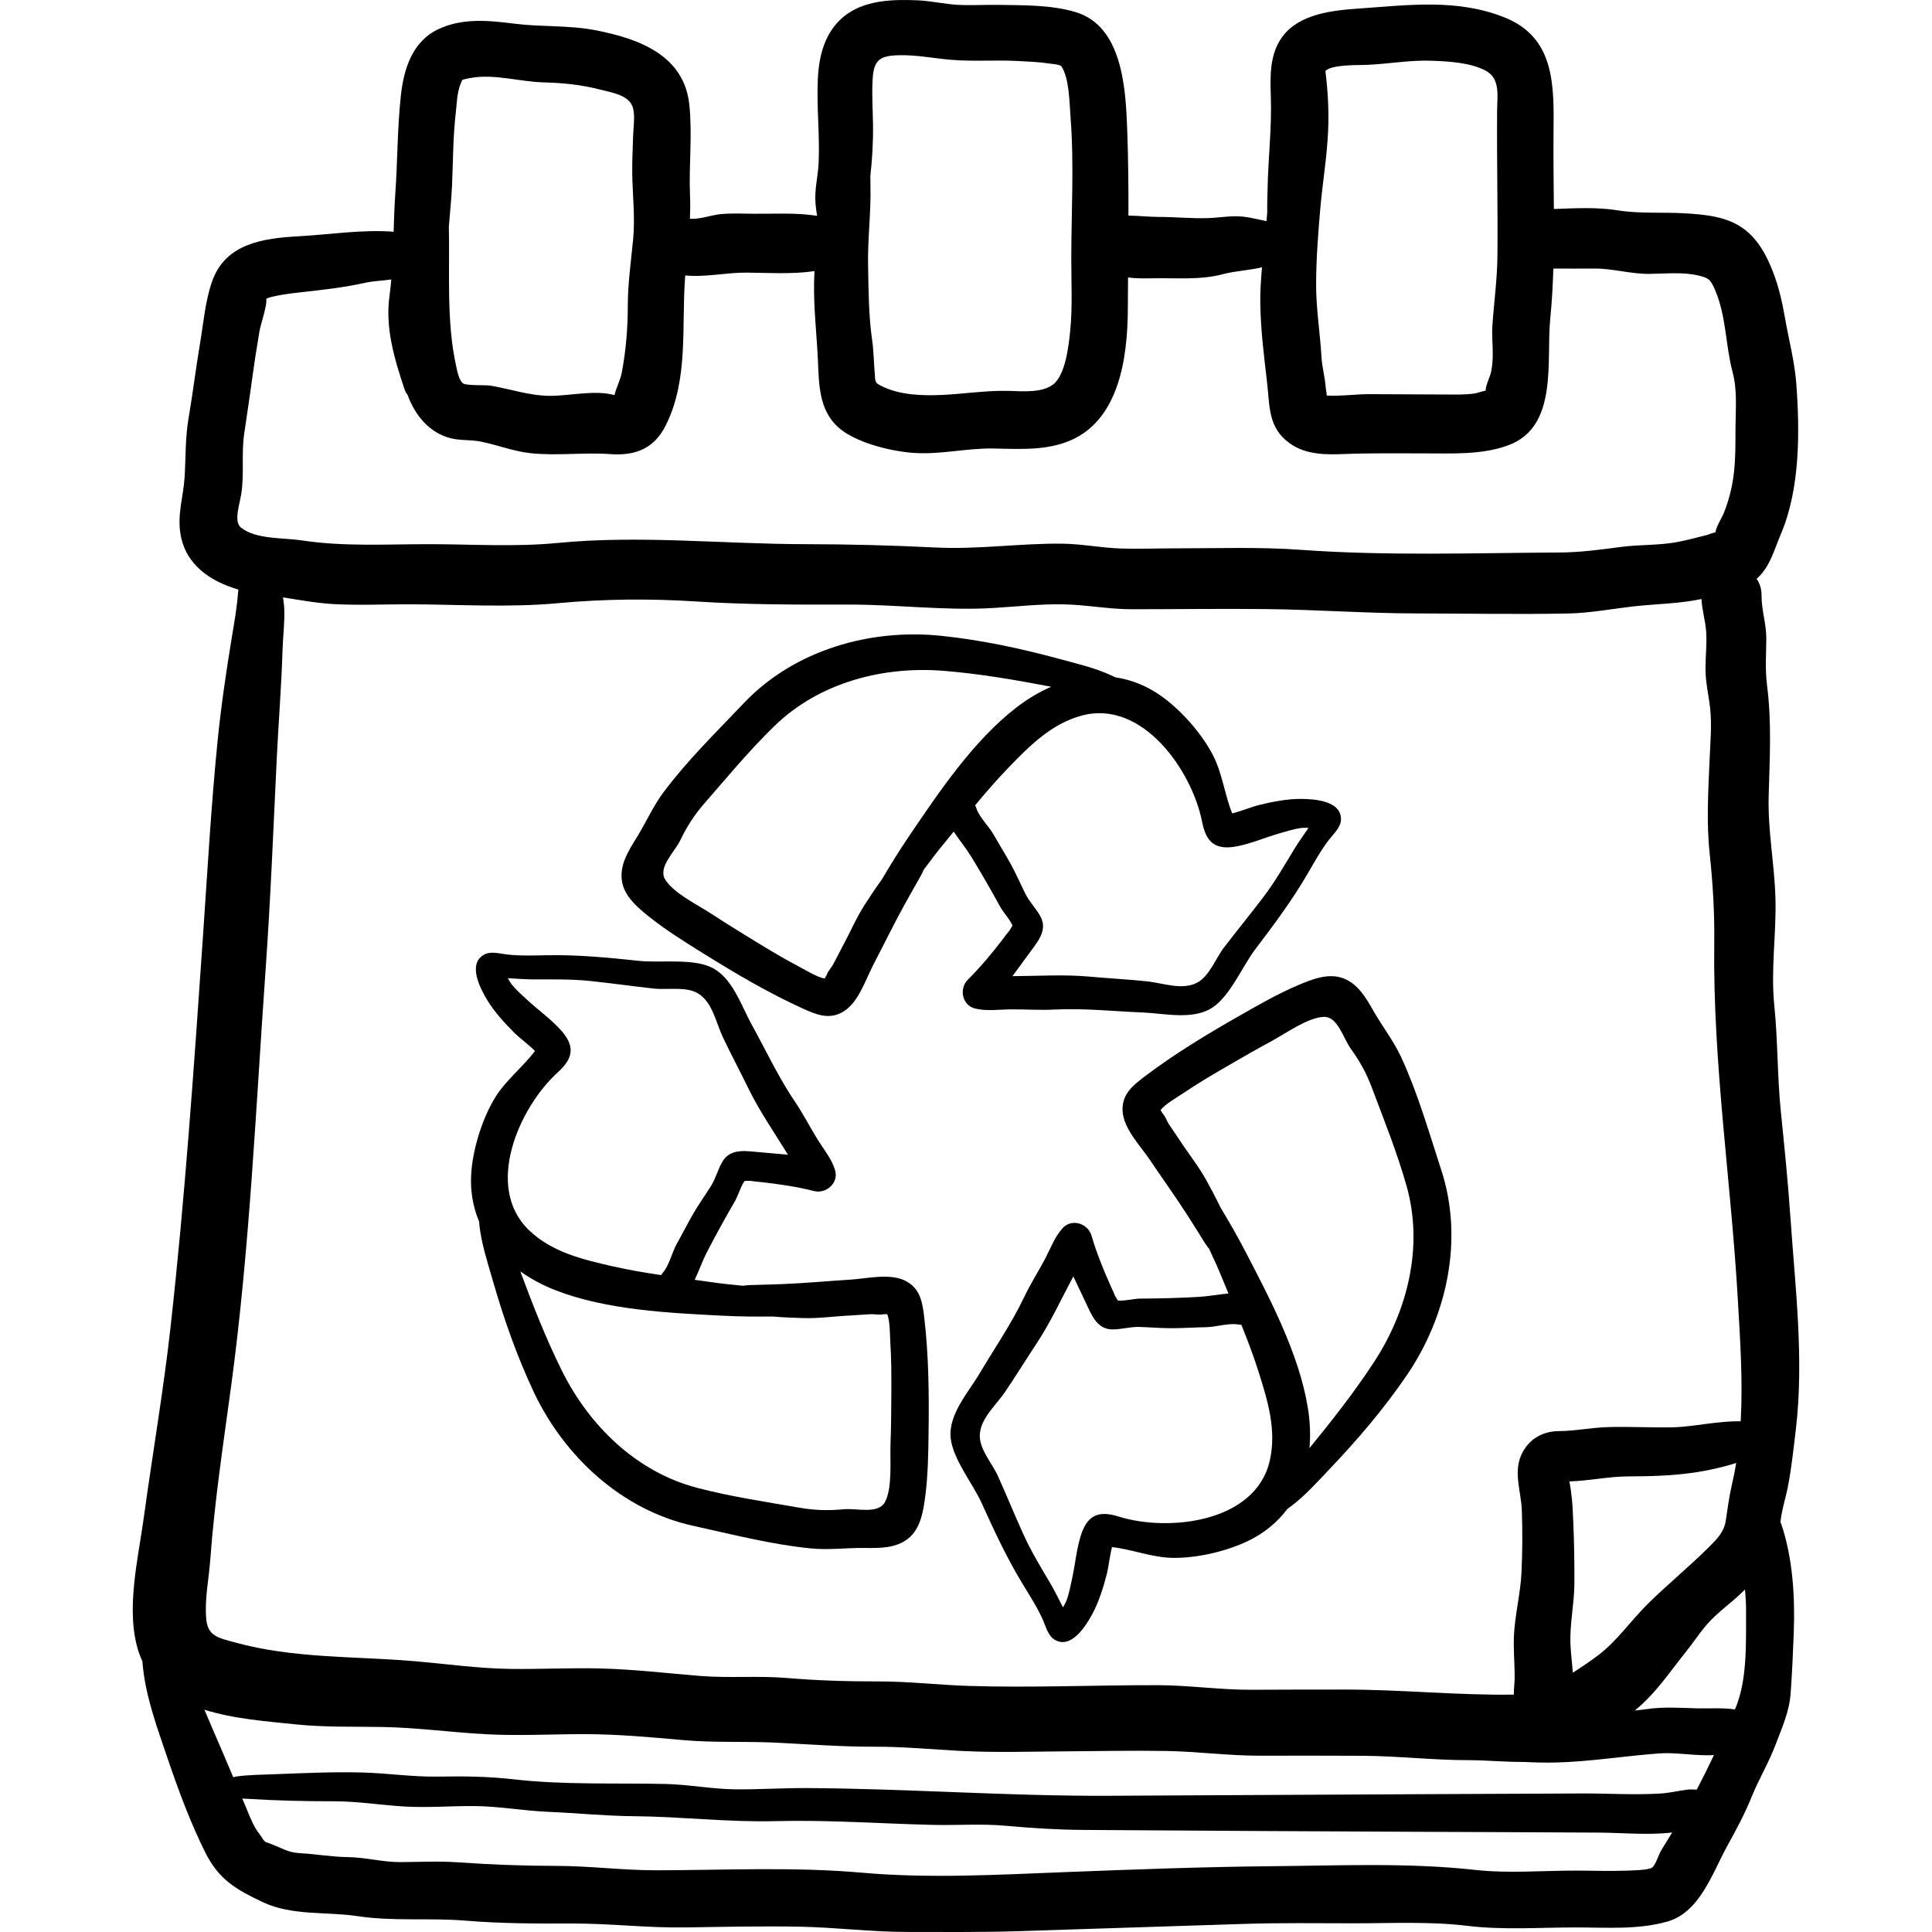 <svg version="1.1" id="Capa_1" xmlns="http://www.w3.org/2000/svg" xmlns:xlink="http://www.w3.org/1999/xlink" x="0px" y="0px" viewBox="0 0 512.001 512.001" style="enable-background:new 0 0 512.001 512.001;" xml:space="preserve"><g><g><path d="M244.916,348.998c-0.456-3.829-1.019-7.434-4.755-9.457c-4.174-2.26-10.313-0.705-14.796-0.423 c-5.946,0.374-11.829,0.919-17.807,1.171c-2.974,0.125-5.951,0.182-8.921,0.274c-0.585,0.018-1.15,0.087-1.708,0.177 c-2.909-0.255-5.81-0.577-8.704-0.996c-1.368-0.198-2.744-0.389-4.122-0.579c1.137-2.383,2.02-4.945,3.211-7.263 c2.409-4.688,4.909-9.199,7.555-13.76c0.648-1.117,1.566-4.072,2.487-5.195c0.324,0.01,0.804,0.006,1.475-0.013 c0.918,0.134,1.838,0.24,2.762,0.319c4.715,0.514,9.54,1.235,14.14,2.386c3.248,0.813,6.596-2.178,5.563-5.563 c-0.906-2.967-2.906-5.344-4.538-7.96c-2.076-3.326-3.82-6.808-6.023-10.056c-4.438-6.543-7.779-13.735-11.588-20.645 c-2.757-5.002-5.099-12.532-10.788-15.124c-5.147-2.346-13.372-1.057-18.991-1.651c-8.132-0.859-16.083-1.638-24.261-1.493 c-3.558,0.063-7.171,0.21-10.701-0.192c-1.96-0.223-4.393-0.995-6.24,0.103c-4.242,2.524-0.9,8.89,0.916,11.917 c1.906,3.178,4.72,6.23,7.326,8.835c1.084,1.083,3.85,3.161,5.361,4.71c-3.195,4.27-7.719,7.722-10.554,12.344 c-3.325,5.422-5.715,13.035-6.278,19.324c-0.445,4.962,0.326,9.491,2.03,13.533c0.034,0.408,0.063,0.813,0.111,1.223 c0.56,4.769,2.056,9.341,3.376,13.937c2.954,10.284,6.382,20.195,10.949,29.912c8.08,17.19,23.418,31.445,42.386,35.588 c10.33,2.256,20.54,4.918,31.082,5.964c4.797,0.476,9.319-0.169,14.118-0.117c4.036,0.044,8.401,0.148,11.712-2.512 c3.308-2.656,4-7.338,4.517-11.301c0.731-5.612,0.794-11.438,0.868-17.09C246.22,369.169,246.113,359.051,244.916,348.998z M147.841,284.16c4.129-3.75,4.626-6.95,0.704-11.27c-2.574-2.836-5.776-5.103-8.596-7.694c-1.501-1.38-3.074-2.749-4.364-4.335 c-0.229-0.281-0.602-0.953-1.011-1.625c2.294,0.102,4.629,0.319,6.812,0.319c5.074,0,10.074-0.106,15.124,0.426 c5.633,0.593,11.24,1.401,16.87,2.012c3.601,0.391,8.62-0.68,11.774,1.377c3.719,2.426,4.596,7.642,6.376,11.413 c2.169,4.596,4.603,9.134,6.838,13.719c2.965,6.083,6.905,11.709,10.452,17.509c-2.409-0.224-4.819-0.446-7.225-0.64 c-3.724-0.301-7.973-1.229-10.158,2.498c-1.227,2.095-1.713,4.374-3.047,6.485c-1.54,2.438-3.221,4.8-4.673,7.292 c-1.52,2.61-2.867,5.325-4.354,7.957c-1.2,2.126-2.076,5.812-3.625,7.59c-0.205,0.235-0.37,0.478-0.514,0.724 c-4.311-0.64-8.607-1.365-12.816-2.322c-7.941-1.805-16.14-3.728-22.229-9.589C128.233,314.507,137.573,293.485,147.841,284.16z M236.215,368.936c-0.023,4.616-0.047,9.232-0.224,13.845c-0.157,4.091,0.553,11.529-1.457,15.274 c-1.772,3.301-7.511,1.594-10.912,1.914c-4.044,0.38-7.63,0.305-11.658-0.396c-9.107-1.585-18.189-2.925-27.16-5.263 c-16.142-4.207-28.64-16.464-35.879-31.021c-4.268-8.583-7.714-17.406-11.034-26.358c2.838,2.026,6.02,3.714,9.425,5.035 c13.499,5.237,30.11,5.994,44.398,6.72c4.336,0.221,8.68,0.259,13.024,0.205c2.64,0.224,5.337,0.335,8.173,0.417 c4.206,0.122,8.28-0.497,12.455-0.689c1.818-0.083,3.633-0.272,5.453-0.344c0.938-0.037,2.342,0.268,3.235,0.017 c0.358-0.009,0.716-0.017,1.073-0.026c0.762,1.896,0.695,5.526,0.815,7.392C236.226,360.049,236.238,364.522,236.215,368.936z"/></g></g><g><g><path d="M381.942,310.031c-3.286-10.051-6.161-20.202-10.598-29.821c-2.019-4.378-4.865-7.95-7.25-12.115 c-2.006-3.502-4.127-7.319-8.097-8.828c-3.964-1.506-8.352,0.268-12.03,1.829c-5.21,2.211-10.265,5.108-15.176,7.906 c-8.825,5.028-17.495,10.244-25.558,16.367c-3.071,2.332-5.894,4.643-5.746,8.889c0.165,4.743,4.615,9.25,7.128,12.972 c3.334,4.938,6.783,9.734,10.027,14.762c1.614,2.501,3.171,5.039,4.754,7.554c0.312,0.495,0.658,0.948,1.017,1.383 c1.254,2.637,2.445,5.302,3.549,8.01c0.522,1.28,1.054,2.564,1.587,3.848c-2.631,0.227-5.286,0.763-7.889,0.909 c-5.262,0.297-10.418,0.426-15.691,0.454c-1.292,0.007-4.305,0.712-5.738,0.486c-0.156-0.284-0.402-0.696-0.758-1.265 c-0.35-0.859-0.724-1.706-1.124-2.543c-1.944-4.326-3.767-8.852-5.103-13.401c-0.944-3.212-5.219-4.585-7.614-1.98 c-2.099,2.284-3.136,5.212-4.565,7.944c-1.816,3.474-3.936,6.742-5.621,10.286c-3.394,7.141-7.904,13.663-11.934,20.447 c-2.917,4.911-8.224,10.743-7.578,16.961c0.584,5.627,5.86,12.066,8.194,17.212c3.378,7.447,6.733,14.698,10.998,21.676 c1.856,3.036,3.812,6.077,5.254,9.325c0.8,1.803,1.367,4.292,3.249,5.328c4.324,2.38,8.121-3.726,9.812-6.824 c1.775-3.254,2.982-7.226,3.908-10.792c0.385-1.483,0.777-4.92,1.346-7.009c5.299,0.593,10.568,2.746,15.989,2.849 c6.36,0.122,14.134-1.673,19.842-4.372c4.504-2.129,8.019-5.088,10.641-8.604c0.334-0.234,0.668-0.464,0.998-0.713 c3.829-2.898,7.013-6.503,10.308-9.969c7.372-7.755,14.181-15.73,20.247-24.589C383.451,348.931,387.975,328.486,381.942,310.031z M336.448,387.325c-3.867,16.125-26.724,18.717-39.964,14.586c-5.324-1.662-8.335-0.469-10.075,5.1 c-1.142,3.656-1.475,7.565-2.281,11.309c-0.43,1.993-0.813,4.042-1.528,5.958c-0.126,0.339-0.517,1.002-0.889,1.695 c-1.074-2.03-2.069-4.153-3.175-6.035c-2.569-4.376-5.193-8.633-7.292-13.257c-2.341-5.158-4.484-10.402-6.808-15.566 c-1.487-3.303-4.952-7.089-4.775-10.85c0.209-4.435,4.262-7.833,6.613-11.278c2.864-4.198,5.545-8.595,8.367-12.844 c3.744-5.637,6.599-11.884,9.805-17.88c1.026,2.191,2.056,4.381,3.107,6.555c1.626,3.364,2.978,7.498,7.298,7.494 c2.427-0.002,4.639-0.738,7.135-0.657c2.882,0.094,5.77,0.347,8.654,0.336c3.02-0.011,6.044-0.225,9.066-0.275 c2.441-0.042,6.063-1.153,8.381-0.718c0.307,0.058,0.6,0.077,0.884,0.076c1.631,4.042,3.182,8.113,4.488,12.226 C335.925,371.063,338.419,379.106,336.448,387.325z M364.168,360.904c-5.239,8.027-11.103,15.466-17.141,22.863 c0.309-3.473,0.153-7.072-0.432-10.677c-2.32-14.291-10.08-28.998-16.689-41.686c-2.006-3.85-4.173-7.616-6.419-11.334 c-1.143-2.39-2.414-4.772-3.779-7.259c-2.025-3.689-4.622-6.887-6.901-10.39c-0.992-1.525-2.074-2.995-3.058-4.528 c-0.507-0.79-0.955-2.155-1.623-2.798c-0.189-0.304-0.377-0.608-0.566-0.912c1.249-1.617,4.413-3.397,5.961-4.446 c3.643-2.468,7.493-4.744,11.31-6.96c3.992-2.317,7.984-4.635,12.051-6.818c3.608-1.937,9.662-6.316,13.909-6.479 c3.746-0.147,5.18,5.667,7.178,8.438c2.376,3.295,4.126,6.424,5.562,10.253c3.245,8.655,6.689,17.165,9.216,26.085 C377.294,330.306,373.054,347.29,364.168,360.904z"/></g></g><g><g><path d="M344.703,211.717c-3.706-0.014-7.774,0.813-11.352,1.693c-1.488,0.367-4.698,1.657-6.806,2.148 c-1.998-4.944-2.61-10.602-5.096-15.42c-2.917-5.652-8.193-11.638-13.282-15.376c-4.015-2.95-8.289-4.635-12.628-5.27 c-0.365-0.182-0.726-0.367-1.102-0.538c-4.37-1.991-9.056-3.078-13.672-4.328c-10.328-2.798-20.581-4.996-31.259-6.12 c-18.89-1.988-39.027,3.754-52.392,17.837c-7.279,7.67-14.842,15.027-21.195,23.503c-2.891,3.857-4.68,8.06-7.21,12.139 c-2.127,3.43-4.476,7.111-3.915,11.321c0.562,4.207,4.209,7.223,7.332,9.717c4.423,3.532,9.374,6.601,14.171,9.591 c8.619,5.372,17.331,10.519,26.551,14.701c3.512,1.593,6.887,2.977,10.553,0.828c4.095-2.4,5.943-8.458,8.022-12.439 c2.758-5.281,5.338-10.595,8.218-15.841c1.432-2.609,2.926-5.185,4.384-7.774c0.288-0.51,0.521-1.03,0.733-1.553 c1.724-2.357,3.502-4.673,5.358-6.931c0.878-1.068,1.754-2.146,2.63-3.226c1.45,2.206,3.185,4.288,4.551,6.508 c2.763,4.488,5.329,8.963,7.86,13.587c0.62,1.133,2.674,3.448,3.156,4.817c-0.176,0.272-0.421,0.684-0.752,1.269 c-0.59,0.716-1.157,1.448-1.703,2.198c-2.881,3.767-5.996,7.522-9.363,10.861c-2.377,2.357-1.552,6.771,1.879,7.639 c3.007,0.761,6.076,0.281,9.159,0.238c3.92-0.055,7.802,0.257,11.721,0.053c7.897-0.409,15.779,0.456,23.663,0.775 c5.707,0.231,13.361,2.126,18.524-1.398c4.672-3.189,7.828-10.893,11.245-15.392c4.945-6.513,9.728-12.912,13.839-19.982 c1.789-3.077,3.534-6.243,5.705-9.056c1.205-1.561,3.126-3.244,3.142-5.392C355.409,212.168,348.233,211.731,344.703,211.717z M240.661,221.961c-2.434,3.596-4.716,7.292-6.918,11.037c-1.559,2.142-3.05,4.392-4.589,6.776 c-2.282,3.536-3.861,7.341-5.859,11.012c-0.87,1.598-1.649,3.249-2.529,4.843c-0.454,0.822-1.442,1.865-1.69,2.758 c-0.178,0.311-0.356,0.621-0.534,0.932c-2.017-0.329-5.088-2.267-6.746-3.13c-3.904-2.031-7.736-4.336-11.501-6.641 c-3.937-2.41-7.874-4.82-11.728-7.36c-3.419-2.253-10.15-5.496-12.314-9.155c-1.907-3.225,2.526-7.251,4.013-10.327 c1.769-3.657,3.689-6.685,6.375-9.768c6.07-6.97,11.92-14.047,18.564-20.511c11.957-11.632,28.914-15.978,45.116-14.634 c9.553,0.792,18.885,2.413,28.263,4.207c-3.202,1.379-6.294,3.228-9.187,5.457C257.928,196.293,248.68,210.113,240.661,221.961z M342.973,225.053c-2.628,4.341-5.125,8.673-8.195,12.719c-3.424,4.512-7.018,8.891-10.456,13.39 c-2.199,2.879-3.882,7.728-7.274,9.36c-4.001,1.925-8.917-0.025-13.065-0.455c-5.055-0.524-10.198-0.791-15.277-1.253 c-6.739-0.613-13.592-0.154-20.391-0.123c1.439-1.945,2.876-3.892,4.289-5.85c2.186-3.03,5.18-6.185,3.122-9.984 c-1.156-2.134-2.855-3.73-3.97-5.964c-1.288-2.58-2.439-5.241-3.819-7.773c-1.446-2.651-3.072-5.21-4.554-7.845 c-1.197-2.128-3.897-4.785-4.617-7.031c-0.095-0.298-0.218-0.565-0.354-0.814c2.78-3.357,5.624-6.657,8.622-9.762 c5.655-5.861,11.545-11.88,19.712-14.055c16.023-4.266,29.173,14.609,31.834,28.221c1.07,5.474,3.551,7.556,9.277,6.438 c3.76-0.734,7.356-2.3,11.033-3.37c1.958-0.569,3.943-1.206,5.969-1.489c0.358-0.05,1.127-0.021,1.914-0.023 C345.498,221.3,344.104,223.185,342.973,225.053z"/></g></g><g><g><path d="M475.913,378.86c2.217-18.609-0.173-37.903-1.451-56.507c-0.636-9.262-1.574-18.497-2.516-27.734 c-0.961-9.417-0.781-18.84-1.745-28.261c-0.956-9.338,0.572-18.912,0.313-28.293c-0.251-9.08-2.036-17.827-1.798-26.988 c0.26-9.987,0.843-19.592-0.436-29.511c-0.53-4.112-0.222-8.225-0.193-12.369c0.027-3.839-1.288-7.557-1.251-11.283 c0.018-1.842-0.485-3.347-1.315-4.528c3.525-3.058,4.632-7.622,6.445-11.893c5.086-11.985,5.02-27.023,4.074-39.834 c-0.432-5.849-2.049-11.871-3.049-17.659c-0.701-4.061-1.636-8.091-3.124-11.94c-1.699-4.39-3.957-8.637-7.836-11.474 c-4.443-3.249-10.283-3.753-15.643-4.06c-6.08-0.348-11.789,0.163-17.817-0.803c-5.408-0.867-11.179-0.53-16.777-0.341 c-0.047-6.729-0.158-13.466-0.091-20.226c0.123-12.479,0.443-25.178-13.001-30.549c-12.66-5.057-25.727-3.223-38.804-2.327 c-6.941,0.475-15.718,1.457-20.114,7.529c-3.364,4.648-3.182,10.378-3,15.865c0.273,8.24-0.709,16.258-0.865,24.481 c-0.039,2.043-0.134,4.09-0.085,6.13c-0.078,0.776-0.145,1.553-0.208,2.329c-1.61-0.378-3.228-0.714-4.813-1.005 c-3.764-0.693-6.789,0.036-10.516,0.185c-4.29,0.171-8.709-0.303-13.018-0.303c-2.708,0-5.492-0.318-8.231-0.356 c0.018-7.739-0.044-15.476-0.34-23.176c-0.409-10.68-1.311-27.005-13.615-30.741c-6.477-1.967-14.071-1.819-20.776-1.925 c-3.517-0.056-7.097,0.192-10.606-0.017c-3.533-0.211-6.969-1.04-10.523-1.191c-6.687-0.285-14.335-0.094-19.721,4.425 c-4.874,4.089-6.424,10.179-6.728,16.309c-0.368,7.412,0.543,14.865,0.21,22.282c-0.166,3.688-1.148,7.175-0.829,10.855 c0.094,1.079,0.248,2.161,0.422,3.243c-5.506-0.884-11.413-0.5-16.839-0.553c-2.875-0.028-5.747-0.167-8.615,0.089 c-2.569,0.229-5.603,1.444-8.25,1.231c0.087-2.009,0.114-4.038,0.026-6.117c-0.338-7.982,0.654-16.16-0.183-24.094 c-1.387-13.145-13.376-17.502-24.777-19.728c-7.137-1.394-14.376-0.841-21.551-1.749c-6.858-0.868-13.93-1.594-20.384,1.552 c-6.725,3.279-8.955,10.434-9.723,17.418c-0.963,8.754-0.867,17.349-1.488,26.103c-0.236,3.325-0.34,6.691-0.439,10.061 c-8.289-0.642-17.112,0.758-25.104,1.2c-9.457,0.522-19.387,1.889-22.952,11.824c-1.87,5.213-2.304,10.976-3.226,16.41 c-1.126,6.639-1.925,13.313-3.061,19.954c-0.901,5.271-0.729,10.346-1.051,15.628c-0.313,5.124-1.961,9.803-1.109,15.036 c1.343,8.253,7.982,12.632,15.365,14.774c-0.045,0.336-0.087,0.672-0.113,1.016c-0.291,3.885-0.95,7.492-1.582,11.334 c-1.516,9.21-2.906,18.576-3.832,27.866c-1.718,17.243-2.679,34.471-3.868,51.735c-2.388,34.666-4.774,69.483-8.649,104.028 c-1.867,16.637-4.735,33.163-6.996,49.745c-1.508,11.06-4.988,24.97-1.366,35.903c0.279,0.841,0.608,1.632,0.965,2.395 c0.593,8.674,3.936,17.686,6.692,25.793c2.84,8.352,6.07,17.106,10.03,24.993c3.606,7.183,8.338,9.814,15.214,13.054 c7.799,3.674,16.842,2.451,25.109,3.703c9.507,1.44,18.978,0.395,28.537,1.188c9.433,0.783,18.801,0.796,28.263,0.762 c10.073-0.036,19.996,1.202,30.092,1.039c10.032-0.162,20.067-0.378,30.101-0.202c9.64,0.169,19.2,1.416,28.839,1.4 c9.59-0.017,19.183,0.105,28.77-0.195c20.034-0.626,40.06-1.272,60.092-1.931c9.755-0.321,19.524-0.176,29.282-0.167 c10.017,0.009,20.146-0.535,30.103,0.672c9.487,1.151,19.167,0.426,28.715,0.423c7.996-0.003,16.566,0.678,24.36-1.578 c8.568-2.481,11.865-12.862,15.78-19.969c2.336-4.24,4.617-8.441,6.432-12.935c1.939-4.801,4.601-9.188,6.43-14.03 c1.725-4.563,3.627-8.735,3.97-13.647c0.374-5.348,0.626-10.731,0.822-16.09c0.343-9.394-0.273-19.619-3.297-28.604 c-0.068-0.202-0.156-0.388-0.24-0.578c0.36-3.383,1.436-6.452,2.066-9.824C474.803,388.715,475.332,383.731,475.913,378.86z M349.881,55.403c0.603-6.958,1.79-13.801,2.087-20.797c0.232-5.464-0.079-10.581-0.72-15.788 c1.621-1.731,8.264-1.526,10.815-1.624c5.995-0.23,11.561-1.342,17.589-1.091c4.479,0.186,10.042,0.474,14.101,2.644 c3.883,2.075,3.033,6.665,2.999,10.546c-0.114,12.885,0.218,25.769,0.081,38.653c-0.066,6.251-0.93,12.253-1.341,18.456 c-0.171,2.571,0.143,5.116,0.105,7.683c-0.024,1.591-0.131,2.989-0.457,4.539c-0.248,1.179-1.438,3.515-1.435,4.888 c-0.989,0.213-2.269,0.672-2.997,0.775c-2.525,0.355-5.127,0.269-7.671,0.262c-6.707-0.016-13.413-0.07-20.12-0.094 c-3.73-0.013-7.596,0.589-11.325,0.363c0.01-0.623-0.233-1.631-0.271-2.18c-0.185-2.708-0.959-5.326-1.112-7.987 c-0.371-6.43-1.432-12.787-1.426-19.278C348.787,68.837,349.317,61.914,349.881,55.403z M230.684,49.581 c-0.021-0.986-0.027-1.971-0.027-2.955c0.483-4.394,0.763-8.84,0.705-13.459c-0.051-4.084-0.362-8.269-0.093-12.347 c0.316-4.793,1.804-6.007,6.588-6.174c4.782-0.166,9.229,0.763,13.952,1.182c5.896,0.523,11.913,0.031,17.831,0.335 c2.805,0.144,5.68,0.254,8.459,0.676c0.755,0.115,2.336,0.17,3.12,0.646c2.171,3.045,2.206,9.985,2.485,13.551 c0.97,12.406,0.207,25.162,0.198,37.606c-0.004,6.276,0.341,12.74-0.284,18.992c-0.387,3.875-1.221,11.625-4.473,14.209 c-3.009,2.389-8.419,1.821-11.924,1.745c-6.074-0.131-11.721,0.822-17.715,1.082c-5.176,0.225-11.082,0.031-15.847-2.335 c-1.898-0.942-1.656-1.081-1.854-3.517c-0.237-2.914-0.267-5.794-0.682-8.701c-0.939-6.589-0.94-13.145-1.072-19.798 C229.914,63.344,230.834,56.517,230.684,49.581z M119.783,49.344c0.299-6.561,0.247-12.915,1.001-19.451 c0.296-2.572,0.303-5.204,1.267-7.652c0.209-0.531,0.354-0.855,0.444-1.056c0.694-0.252,1.764-0.439,2.307-0.537 c6.203-1.114,13.01,1.019,19.278,1.187c5.204,0.14,9.971,0.608,15.014,1.916c2.836,0.736,7.444,1.382,8.55,4.538 c0.765,2.184,0.201,5.405,0.142,7.669c-0.088,3.371-0.291,6.725-0.234,10.1c0.098,5.799,0.792,11.638,0.231,17.433 c-0.579,5.983-1.404,11.641-1.411,17.686c-0.007,5.888-0.487,11.676-1.573,17.473c-0.396,2.113-1.427,3.948-1.954,6.012 c-0.003,0.012-0.012,0.035-0.016,0.049c-5.134-1.457-11.937,0.227-17.156,0.192c-5.458-0.037-10.438-1.845-15.784-2.714 c-1.182-0.192-6.175,0.046-7.135-0.563c-1.135-0.72-1.653-3.622-1.89-4.704c-2.615-11.942-1.632-24.626-1.915-36.812 C119.213,56.528,119.618,52.963,119.783,49.344z M63.937,130.901c0.842-5.32-0.022-10.692,0.794-16.033 c0.964-6.316,1.827-12.622,2.729-18.947c0.384-2.7,0.898-5.385,1.297-8.085c0.247-1.675,2.201-7.303,1.781-8.657 c0.442-0.167,0.967-0.388,1.259-0.459c2.45-0.601,4.913-0.926,7.417-1.205c5.912-0.66,11.734-1.269,17.544-2.57 c2.277-0.51,4.521-0.516,6.816-0.882c0.043-0.007,0.082-0.019,0.124-0.026c-0.128,1.467-0.276,2.93-0.477,4.379 c-1.18,8.534,1.304,16.667,3.987,24.764c0.193,0.583,0.476,1.069,0.811,1.479c0.007,0.019,0.012,0.038,0.019,0.057 c1.936,5.314,5.749,10.03,11.465,11.437c2.58,0.635,5.277,0.346,7.891,0.867c4.452,0.887,8.639,2.586,13.175,3.075 c7.039,0.758,14.114-0.264,21.156,0.249c6.647,0.483,11.589-1.424,14.685-7.575c6.147-12.208,4.159-26.245,5.152-39.363 c0.01-0.14,0.024-0.277,0.035-0.416c5.358,0.545,10.744-0.78,16.189-0.742c5.738,0.04,12.14,0.475,18.054-0.404 c-0.039,0.974-0.079,1.948-0.098,2.933c-0.134,7.012,0.697,13.711,1.012,20.668c0.286,6.341,0.246,13.078,5.307,17.718 c4.527,4.151,14.022,6.424,19.946,6.854c7.179,0.522,14.051-1.273,21.159-1.16c6.494,0.104,13.096,0.585,19.323-1.666 c14.118-5.104,16.354-22.352,16.401-35.479c0.01-2.723,0.03-5.452,0.052-8.182c1.931,0.262,4.029,0.268,6.349,0.22 c6.186-0.13,12.784,0.527,18.813-1.094c3.227-0.868,6.969-0.996,10.343-1.83c-0.294,3.21-0.506,6.429-0.454,9.702 c0.11,6.958,0.997,13.98,1.796,20.855c0.733,6.306,0.228,11.969,6.006,16.1c4.409,3.153,9.79,3.021,14.971,2.821 c6.711-0.259,13.446-0.14,20.163-0.159c7.52-0.021,15.672,0.514,22.856-2.172c13.26-4.958,9.943-22.428,11.039-33.419 c0.445-4.466,0.692-8.926,0.832-13.385c3.628,0.014,7.256,0.023,10.884,0c4.891-0.031,9.598,1.456,14.56,1.414 c4.34-0.036,9.004-0.578,13.271,0.498c2.56,0.646,2.987,1.074,4.183,3.877c2.947,6.905,2.708,14.587,4.614,21.717 c1.24,4.637,0.8,9.494,0.76,14.26c-0.046,5.428,0.112,10.774-1.019,16.115c-0.501,2.364-1.144,4.582-2.047,6.816 c-0.612,1.515-1.996,3.569-2.288,5.269c-0.495-0.039-1.678,0.5-2.14,0.621c-2.561,0.671-5.158,1.342-7.755,1.854 c-4.926,0.969-10.12,0.673-15.125,1.337c-5.444,0.722-10.716,1.441-16.219,1.47c-22.811,0.12-45.901,0.945-68.654-0.708 c-10.99-0.798-22.091-0.387-33.105-0.393c-4.843-0.003-9.713,0.204-14.553,0.046c-5.202-0.17-10.312-1.223-15.524-1.281 c-11.212-0.126-22.271,1.574-33.512,1.016c-11.517-0.572-22.928-0.873-34.462-0.884c-21.981-0.021-43.893-2.446-65.792-0.32 c-11.12,1.08-22.565,0.338-33.724,0.321c-11.415-0.017-22.861,0.709-34.168-1.016c-4.693-0.716-12.005-0.217-15.948-3.357 C61.874,138.23,63.474,133.821,63.937,130.901z M55.735,413.211c1.117-15.366,3.489-30.841,5.548-46.114 c4.915-36.456,6.511-73.468,9.105-110.135c1.32-18.66,2.056-37.354,2.959-56.045c0.462-9.572,1.239-19.084,1.528-28.666 c0.11-3.661,0.614-7.332,0.452-10.997c-0.043-0.978-0.193-1.958-0.326-2.94c4.486,0.701,8.964,1.537,13.493,1.781 c6.619,0.356,13.329,0.036,19.958,0.051c12.998,0.029,26.327,0.909,39.281-0.287c12.27-1.134,24.366-1.261,36.702-0.467 c13.493,0.869,26.932,0.861,40.452,0.827c12.796-0.032,25.551,1.672,38.344,0.904c6.083-0.365,12.167-1.061,18.269-0.977 c6.161,0.085,12.199,1.307,18.372,1.308c11.966,0.001,23.938-0.173,35.903-0.039c13.181,0.148,26.303,1.129,39.514,1.148 c13.422,0.018,26.877,0.283,40.296,0.018c5.776-0.114,11.402-1.198,17.123-1.86c6.176-0.715,12.126-0.686,18.213-1.975 c0.125,2.96,1.036,5.742,1.233,8.68c0.214,3.201-0.171,6.529-0.182,9.742c-0.013,3.577,0.814,6.857,1.215,10.371 c0.515,4.522,0.059,9.315-0.13,13.848c-0.341,8.198-0.865,16.414,0.005,24.599c0.869,8.178,1.335,15.91,1.232,24.154 c-0.394,31.592,4.479,63.054,6.272,94.6c0.599,10.53,1.339,21.297,0.736,31.923c-6.012-0.142-12.571,1.47-17.956,1.585 c-5.752,0.123-11.515-0.219-17.266-0.05c-4.383,0.129-8.632,1.039-12.999,1.064c-4.019,0.023-7.488,1.852-9.489,5.435 c-2.81,5.031-0.491,10.257-0.294,15.534c0.204,5.468,0.167,10.936-0.083,16.401c-0.264,5.746-1.749,11.206-2.006,16.893 c-0.166,3.67,0.202,7.306,0.195,10.97c-0.003,1.505-0.252,3.09-0.22,4.6c-14.882,0.209-29.758-1.346-44.628-1.342 c-8.248,0.002-16.496,0.005-24.744,0.053c-8.395,0.049-16.658-1.202-25.046-1.218c-16.728-0.033-33.505,0.727-50.228,0.193 c-7.915-0.253-15.711-1.193-23.648-1.184c-8.187,0.009-16.183-0.222-24.339-0.909c-7.714-0.649-15.435,0.076-23.154-0.557 c-8.713-0.715-17.402-1.737-26.148-1.968c-8.037-0.213-16.074,0.229-24.112,0.114c-8.563-0.122-16.99-1.347-25.51-2.061 c-15.9-1.332-31.734-0.677-47.3-4.938c-4.635-1.269-7.286-1.71-7.682-6.335C54.201,423.761,55.36,418.366,55.735,413.211z M416.932,403.267c-0.113-2.608-0.184-5.242-0.58-7.825c0.003,0.02-0.205-1.75-0.455-2.85c5.22-0.15,10.345-1.309,15.642-1.331 c6.145-0.026,12.186-0.178,18.269-1.144c1.952-0.31,6.188-1.081,10.312-2.425c-0.311,1.887-0.677,3.765-1.118,5.632 c-0.781,3.306-1.154,6.447-1.672,9.772c-0.473,3.037-2.558,5.03-4.707,7.158c-5.152,5.104-10.783,9.695-15.95,14.801 c-4.575,4.522-8.074,9.787-13.246,13.686c-2.14,1.613-4.361,3.1-6.616,4.54c-0.17-2.558-0.536-5.117-0.631-7.673 c-0.197-5.315,1.017-10.529,1.049-15.904C417.262,414.227,417.169,408.738,416.932,403.267z M440.209,490.414 c-0.619,1.032-1.448,3.813-2.365,4.5c-0.991,0.741-5.693,0.781-7.478,0.843c-4.248,0.148-8.536-0.027-12.787-0.029 c-8.813-0.004-17.887,0.785-26.646-0.182c-17.748-1.96-36.045-1.142-53.904-0.98c-18.089,0.164-36.282,0.848-54.359,1.548 c-17.912,0.693-36.291,1.762-54.175,0.176c-18.184-1.612-36.374-0.669-54.596-0.644c-8.816,0.012-17.574-1.156-26.422-1.164 c-8.832-0.007-17.489-0.35-26.294-0.956c-5.043-0.347-10.073-0.068-15.121-0.05c-4.729,0.017-9.21-1.274-13.894-1.326 c-4.29-0.047-8.227-0.783-12.495-1.032c-2.224-0.13-3.386-0.514-5.407-1.43c-0.685-0.311-3.094-1.308-3.9-1.547 c-0.251-0.249-0.577-0.555-0.615-0.624c-0.582-1.074-1.483-2.013-2.095-3.094c-1.124-1.983-1.915-4.147-2.794-6.244 c-0.216-0.514-0.437-1.026-0.653-1.54c0.572,0.024,1.14,0.05,1.7,0.085c7.471,0.461,14.96,0.637,22.443,0.632 c6.255-0.004,12.152,0.946,18.334,1.357c6.314,0.42,12.705-0.137,19.026-0.088c6.509,0.05,13.022,1.248,19.554,1.528 c7.605,0.326,15.157,1.096,22.775,1.159c12.554,0.105,24.873,1.626,37.453,1.304c13.916-0.356,27.804,0.664,41.71,0.998 c6.358,0.153,12.819-0.348,19.155,0.22c6.925,0.62,13.639,1.065,20.608,1.113c29.193,0.201,58.386,0.365,87.58,0.494 c16.366,0.073,32.733,0.123,49.099,0.217c6.402,0.037,13.099,0.729,19.496-0.026C442.176,487.235,441.171,488.811,440.209,490.414 z M449.658,474.271c-0.93-0.044-1.786-0.09-2.322-0.024c-2.446,0.299-4.782,0.899-7.249,1.053 c-6.912,0.433-13.97-0.043-20.897-0.012c-14.134,0.063-28.269,0.125-42.403,0.188c-27.673,0.122-55.345,0.296-83.018,0.423 c-26.665,0.122-53.289-1.906-79.992-2.042c-6.209-0.031-12.41,0.378-18.618,0.341c-6.349-0.038-12.562-1.291-18.89-1.43 c-13.276-0.291-26.889,0.285-40.091-1.225c-6.762-0.773-13.19-0.847-20.001-0.727c-6.785,0.12-13.279-0.892-20.006-1.081 c-7.82-0.22-15.695,0.159-23.508,0.457c-3.247,0.124-6.577,0.147-9.797,0.562c-0.217,0.028-0.593,0.11-1.059,0.219 c-0.779-1.838-1.549-3.679-2.337-5.513c-1.748-4.07-3.549-8.207-5.301-12.372c7.853,2.492,16.835,3.11,24.132,3.878 c7.715,0.812,15.334,0.57,23.067,0.705c9.124,0.159,18.11,1.408,27.202,1.908c8.763,0.482,17.53-0.016,26.297-0.014 c8.757,0.002,17.46,0.802,26.174,1.579c8.215,0.732,16.316,0.277,24.524,0.678c8.815,0.43,17.441,1.102,26.288,1.076 c7.625-0.022,15.025,0.713,22.622,1.107c9.308,0.483,18.689,0.18,28.006,0.12c8.837-0.057,17.694-0.249,26.53-0.1 c8.388,0.142,16.634,1.277,25.05,1.256c8.997-0.022,17.996-0.03,26.993,0.022c9.405,0.054,18.735,1.16,28.147,1.16 c4.622,0,9.677,0.51,14.567,0.465c2.82,0.145,5.647,0.224,8.49,0.156c9.251-0.22,18.505-1.78,27.713-2.427 c4.362-0.306,9.584,0.766,14.247,0.451C452.752,468.203,451.238,471.268,449.658,474.271z M459.776,453.018 c-3.297-0.494-6.754-0.209-10.086-0.292c-4.41-0.109-8.841-0.444-13.226,0.199c-1.092,0.16-2.164,0.281-3.226,0.38 c5.602-4.555,9.134-10.081,13.64-15.676c1.839-2.284,3.493-4.835,5.401-7.047c2.798-3.243,6.477-5.747,9.541-8.731 c0.213-0.207,0.421-0.416,0.629-0.624c0.173,1.958,0.292,3.922,0.28,5.9C462.68,435.46,463.113,445.358,459.776,453.018z"/></g></g></svg>